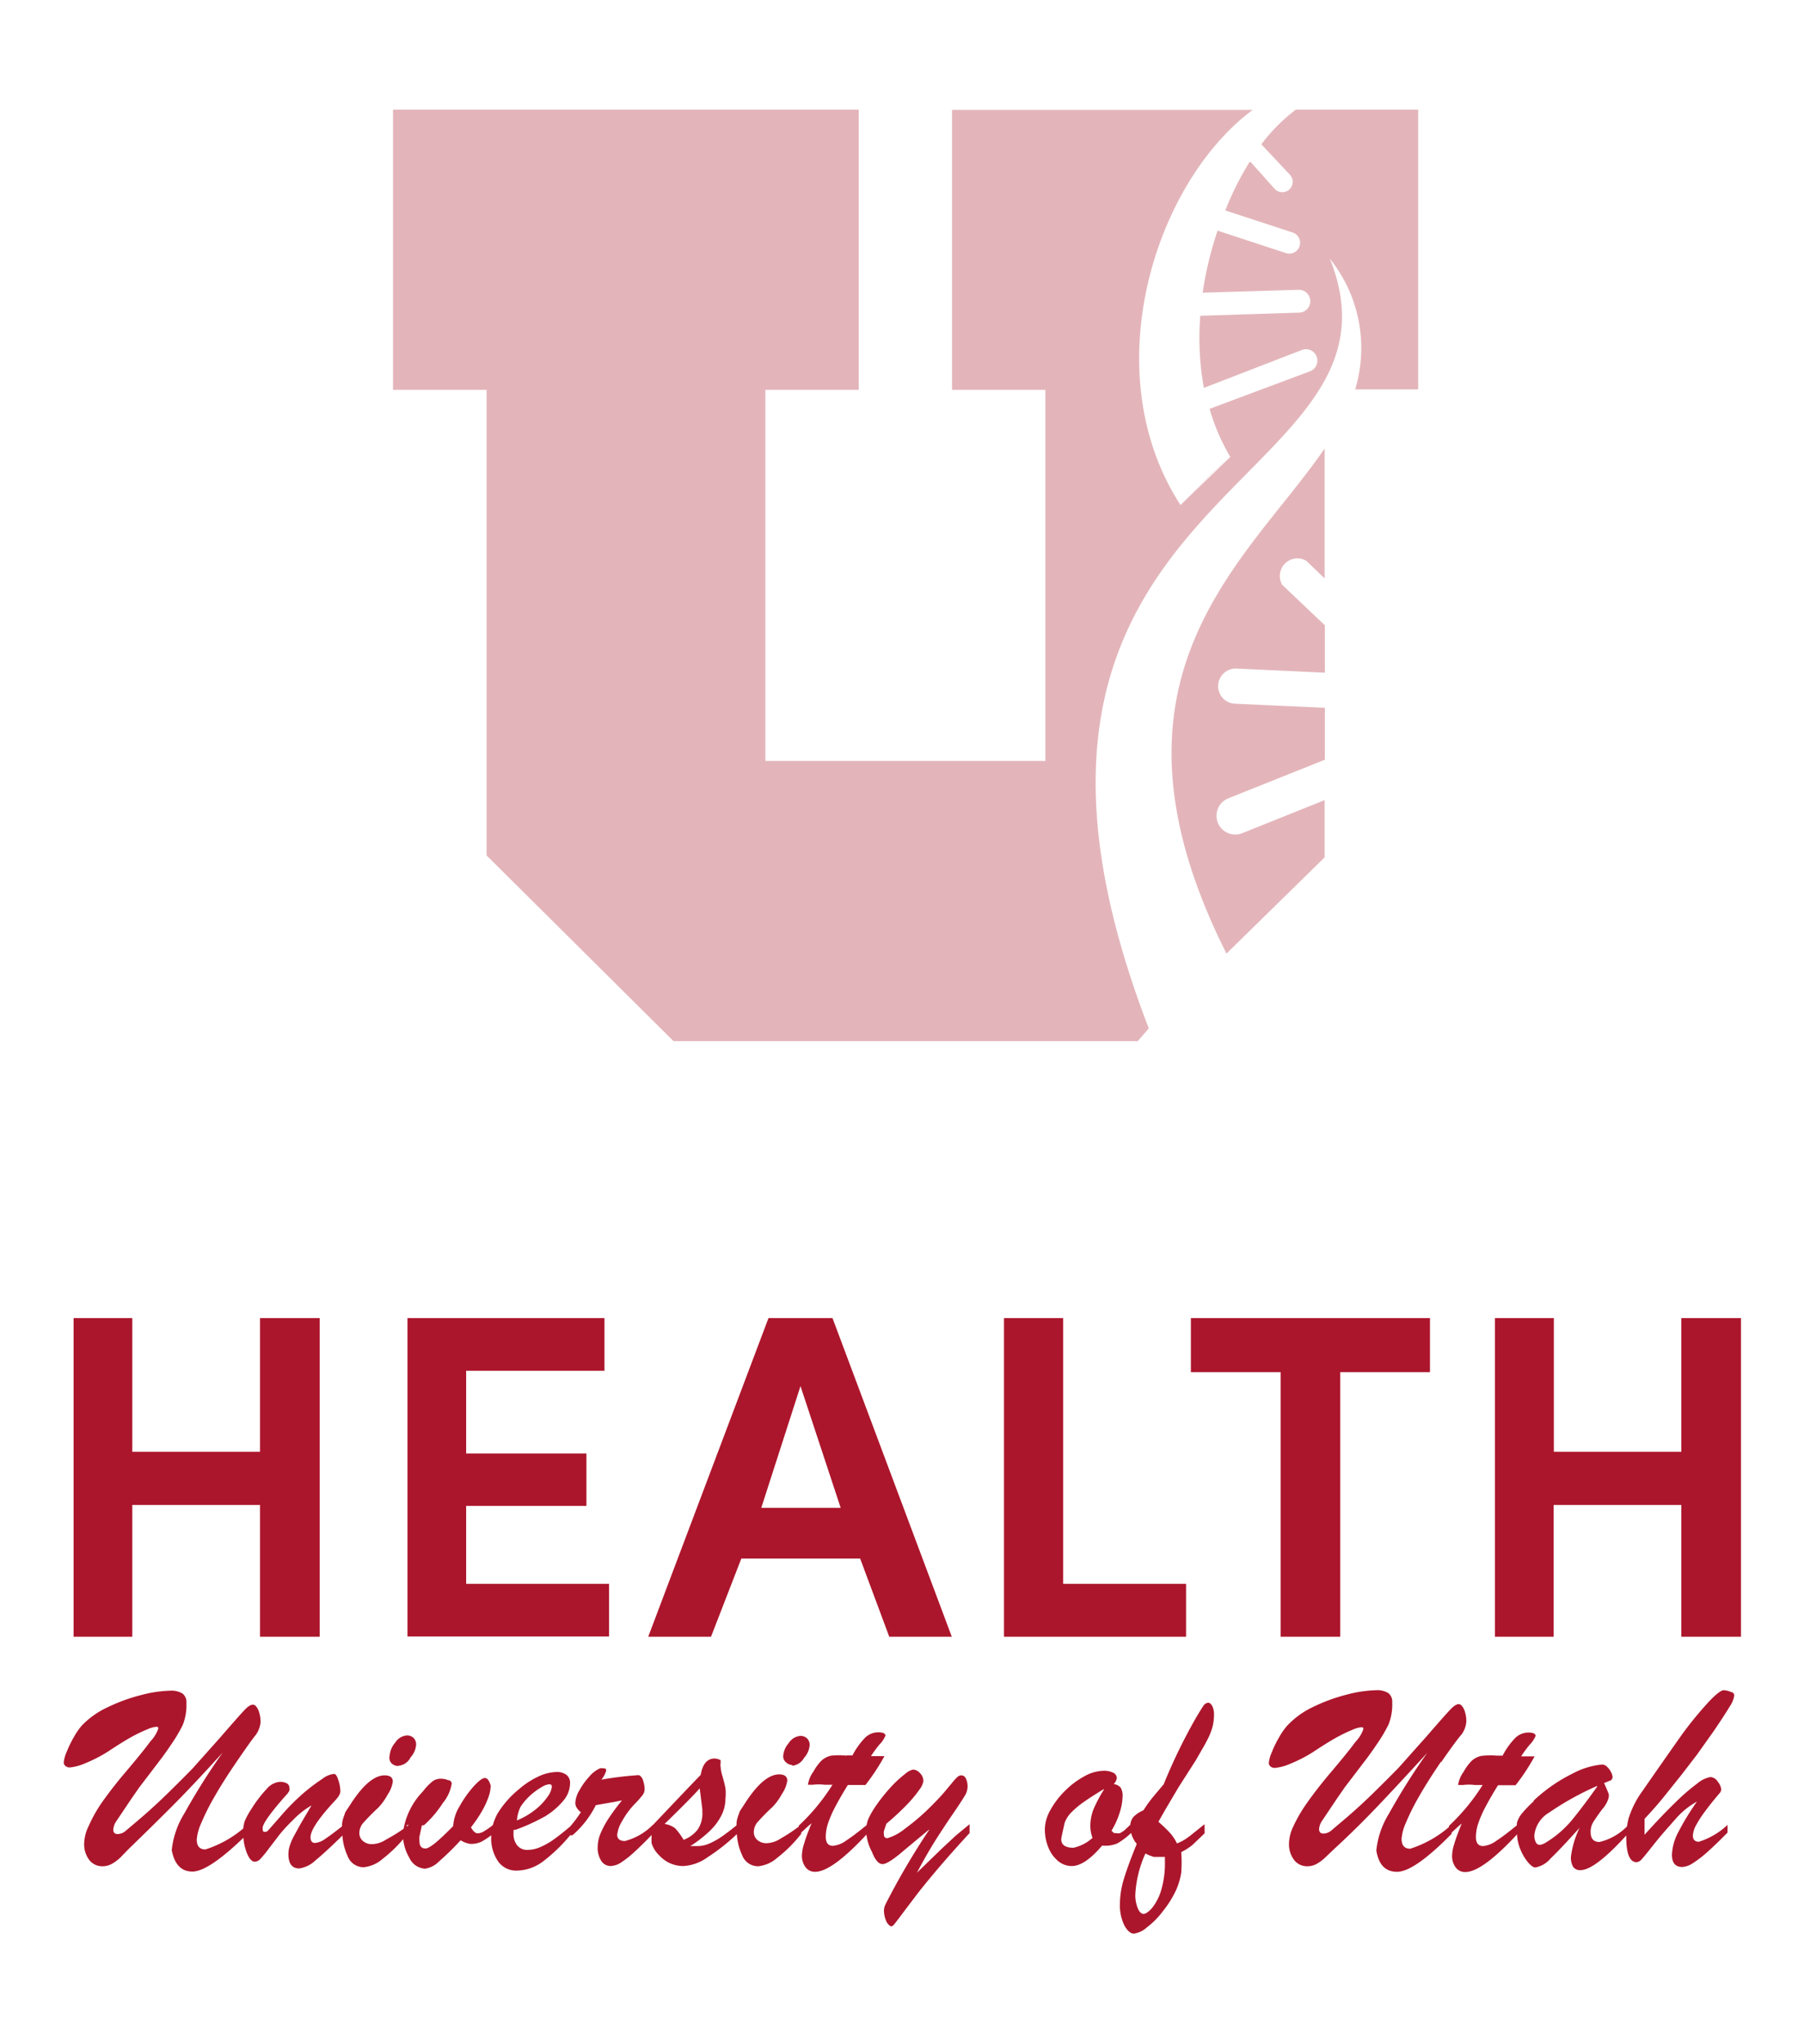 <svg xmlns="http://www.w3.org/2000/svg" xmlns:xlink="http://www.w3.org/1999/xlink" viewBox="0 0 75 85">
  <defs>
    <symbol id="health" data-name="health" viewBox="0 0 69.32 13.24">
      <path id="health-3" data-name="health" d="M10.23,0V13.25H7.75V7.77H2.44v5.48H0V0H2.44V5.56H7.75V0Zm3.65,13.24h8.38V11.05H16.32V7.81h5V5.63h-5V2.19h5.75V0H13.88ZM30.22,2.83l1.67,5.06H28.59Zm3.69,10.42h2.6L31.55,0H28.89l-5,13.25h2.61L27.76,10H32.7Zm4.77,0h7.57V11.05H41.14V0H38.68Zm7.77-11h3.73v11h2.48v-11h3.73V0H46.45ZM66.84,0V5.56H61.54V0H59.09V13.25h2.44V7.77h5.31v5.48h2.48V0Z" fill="#ac162c"/>
    </symbol>
  </defs>
  <title>dont-a1</title>
  <g id="a1">
    <path d="M49.08,21c.58-.55,1.26-1.34,2.07-2m3.92,14.27-3.44,1.38a.78.78,0,0,1-.55-1.46l4-1.6h0V29.43h0l-3.75-.17a.73.73,0,0,1,.09-1.46l3.66.17h0V26h0l-1.77-1.68a.73.73,0,0,1,1-1l.76.73V18.65c-3.21,4.7-9.87,9.48-4.08,21l4.08-4v-2.3ZM51.94,6.75a12.7,12.7,0,0,0-1,2l2.81.92a.45.45,0,1,1-.3.85l-2.83-.93A14.63,14.63,0,0,0,50,12.17l4-.12A.46.46,0,1,1,54,13l-4.1.13a11.78,11.78,0,0,0,.15,3h0l4.08-1.58a.47.47,0,0,1,.33.89L50.29,17h0a8.37,8.37,0,0,0,.86,2c-.81.64-1.48,1.43-2.07,2-3.58-5.52-1.08-13.4,3-16.43H39.58V16.21h3.88V31.64H31.82V16.21H35.7V4.56H16.34V16.21h3.89V35.57L28,43.29H47.3l.46-.53c-8.71-22.59,11.41-22.28,7.53-32a5.94,5.94,0,0,1,1.05,5.43h2.62V4.56H53.87A7.38,7.38,0,0,0,52.44,6l1.19,1.27a.43.43,0,1,1-.64.58l-1-1.12" fill="#e3b5ba"/>
    <use width="69.32" height="13.25" transform="translate(3.06 54.8)" xlink:href="#health"/>
    <path d="M9.82,73.28q-.54.79-.91,1.44a9.4,9.4,0,0,0-.55,1.1,2,2,0,0,0-.18.67q0,.41.36.41a4.61,4.61,0,0,0,1.72-1v.38Q8.69,77.82,8,77.82t-.86-.89a3.6,3.6,0,0,1,.52-1.52,27.41,27.41,0,0,1,1.6-2.54Q8,74.26,7.12,75.14T5.37,76.86L5,77.24a1.7,1.7,0,0,1-.35.26.79.79,0,0,1-.39.1.68.68,0,0,1-.54-.25,1.08,1.08,0,0,1-.22-.72,1.73,1.73,0,0,1,.18-.69A6.08,6.08,0,0,1,4.2,75q.36-.52.88-1.15.85-1,1.17-1.44a1.46,1.46,0,0,0,.33-.53c0-.06,0-.08-.09-.08a1.13,1.13,0,0,0-.35.1,6.23,6.23,0,0,0-.65.31q-.4.22-1,.62a5.89,5.89,0,0,1-.93.48,2.11,2.11,0,0,1-.65.18.28.28,0,0,1-.19-.06.19.19,0,0,1-.07-.15,1.41,1.41,0,0,1,.12-.43,4.55,4.55,0,0,1,.3-.62,2.87,2.87,0,0,1,.33-.48A3.52,3.52,0,0,1,4.45,71a7.31,7.31,0,0,1,1.42-.52,5.16,5.16,0,0,1,1.2-.18.88.88,0,0,1,.52.12.45.45,0,0,1,.16.39,2.24,2.24,0,0,1-.15.91,6.31,6.31,0,0,1-.5.84q-.13.2-.38.54l-.51.67-.42.55-.34.49-.61.91a.7.7,0,0,0-.13.35c0,.13.06.19.18.19a.52.52,0,0,0,.32-.12l.66-.56q.58-.5,1.14-1.05t1-1l1.15-1.29q.78-.9,1-1.13c.14-.15.26-.23.35-.23s.15.07.22.2a1.27,1.27,0,0,1,.1.55,1.06,1.06,0,0,1-.19.5Q10.44,72.37,9.82,73.28Zm4.09,1.61q-1,1.08-1,1.5c0,.16.06.24.19.24a.83.83,0,0,0,.42-.17q.26-.17.8-.6v.38q-.78.77-1.2,1.11a1.22,1.22,0,0,1-.68.34q-.45,0-.45-.6a1.13,1.13,0,0,1,.06-.35,2.25,2.25,0,0,1,.15-.36l.29-.53.46-.78a3.46,3.46,0,0,0-.79.63,6.25,6.25,0,0,0-.52.56l-.46.6a4.77,4.77,0,0,1-.36.44.33.33,0,0,1-.23.11q-.18,0-.33-.37a2.29,2.29,0,0,1-.15-.86,1.31,1.31,0,0,1,.07-.47,3.16,3.16,0,0,1,.27-.49,5.33,5.33,0,0,1,.66-.86.78.78,0,0,1,.53-.27.58.58,0,0,1,.28.06.2.2,0,0,1,.11.19.25.25,0,0,1,0,.12l-.07.11-.17.19q-.87,1-.87,1.25c0,.11,0,.16.1.16s.13-.07.26-.21l.49-.56a9,9,0,0,1,.71-.72,7.62,7.62,0,0,1,.93-.72.92.92,0,0,1,.48-.2c.06,0,.12.08.17.24a1.48,1.48,0,0,1,.09.49Q14.15,74.64,13.91,74.89Zm3,1v.4a5.62,5.62,0,0,1-1,1,1.41,1.41,0,0,1-.79.35.71.71,0,0,1-.67-.47,2.42,2.42,0,0,1-.22-1,1.83,1.83,0,0,1,0-.41,1.54,1.54,0,0,1,.1-.32c0-.08.12-.22.23-.4q.78-1.22,1.43-1.22.34,0,.34.26a1.3,1.3,0,0,1-.22.55,2.41,2.41,0,0,1-.39.54,8.89,8.89,0,0,0-.63.64.64.64,0,0,0-.15.41.42.42,0,0,0,.15.33.56.56,0,0,0,.39.13,1.11,1.11,0,0,0,.57-.19A7.05,7.05,0,0,0,17,75.88Zm-.37-2.46a.4.4,0,0,1-.26-.11A.33.33,0,0,1,16.2,73a.92.92,0,0,1,.23-.54.63.63,0,0,1,.48-.3.39.39,0,0,1,.28.1.38.38,0,0,1,.11.29.88.88,0,0,1-.23.52A.63.63,0,0,1,16.58,73.42Zm1,2.47-.1.46a.82.82,0,0,0,0,.2c0,.2.08.3.25.3s.54-.31,1.15-.93a1.8,1.8,0,0,1,.27-.83,4.53,4.53,0,0,1,.58-.82q.32-.35.47-.35t.24.32a1.53,1.53,0,0,1-.09.47,3.54,3.54,0,0,1-.28.6,5.51,5.51,0,0,1-.45.66c.09.17.19.25.28.25a.53.53,0,0,0,.27-.09,3.15,3.15,0,0,0,.37-.26v.37a3,3,0,0,1-.49.33,1,1,0,0,1-.46.09,1.1,1.1,0,0,1-.4-.15,11.54,11.54,0,0,1-.91.89,1,1,0,0,1-.57.29.76.76,0,0,1-.65-.45,1.94,1.94,0,0,1-.27-1,3,3,0,0,1,.83-1.76,2.53,2.53,0,0,1,.4-.42.56.56,0,0,1,.34-.11.81.81,0,0,1,.31.06c.1,0,.15.09.15.14a1.67,1.67,0,0,1-.37.81A4.43,4.43,0,0,1,17.63,75.89Zm3.81.19v.14a.74.74,0,0,0,.16.51.53.53,0,0,0,.42.18,1.38,1.38,0,0,0,.56-.13,3,3,0,0,0,.58-.34q.29-.21.7-.56v.34a6.86,6.86,0,0,1-1.17,1.15,1.86,1.86,0,0,1-1.11.4.92.92,0,0,1-.78-.38,1.7,1.7,0,0,1-.29-1,2.08,2.08,0,0,1,.27-1,4,4,0,0,1,.88-1,3.44,3.44,0,0,1,.83-.54,1.87,1.87,0,0,1,.74-.18.65.65,0,0,1,.41.12.42.42,0,0,1,.15.36,1.14,1.14,0,0,1-.26.69,3,3,0,0,1-.79.68A8.09,8.09,0,0,1,21.44,76.08Zm.05-.36a3.16,3.16,0,0,0,.85-.48,2.44,2.44,0,0,0,.52-.55.86.86,0,0,0,.17-.38c0-.08,0-.13-.12-.13a.79.79,0,0,0-.32.13,2.64,2.64,0,0,0-.45.33,2.44,2.44,0,0,0-.41.48A1.56,1.56,0,0,0,21.49,75.72Zm2.3.58v-.36a5.44,5.44,0,0,0,.45-.6A.61.61,0,0,1,24,75.2a.38.38,0,0,1-.08-.26,1.12,1.12,0,0,1,.17-.5,2.85,2.85,0,0,1,.41-.57,1.26,1.26,0,0,1,.44-.34.32.32,0,0,1,.15,0c.07,0,.11,0,.11.1A1.05,1.05,0,0,1,25,74a13.25,13.25,0,0,1,1.43-.18.4.4,0,0,1,.16,0,.39.39,0,0,1,.15.23,1.14,1.14,0,0,1,.06.36.43.43,0,0,1-.1.25,5.11,5.11,0,0,1-.35.39,3.27,3.27,0,0,0-.49.68,1.35,1.35,0,0,0-.2.56c0,.17.11.26.32.26a2.53,2.53,0,0,0,1.17-.68v.37q-.46.48-.76.75a4,4,0,0,1-.55.44.86.86,0,0,1-.45.16.46.46,0,0,1-.39-.21,1,1,0,0,1-.15-.61,1.47,1.47,0,0,1,.12-.54,3.77,3.77,0,0,1,.36-.66,8.23,8.23,0,0,1,.53-.71l-.35.07-.41.07-.33.06A4,4,0,0,1,23.8,76.31ZM27.13,76V75.9q1.42-1.5,2-2.1.12-.68.58-.68a.56.56,0,0,1,.25.07l0,.1a.61.61,0,0,0,0,.19,1.77,1.77,0,0,0,.08.39q.08.28.12.48a2,2,0,0,1,0,.44,1.55,1.55,0,0,1-.17.7,2.37,2.37,0,0,1-.48.64,5.19,5.19,0,0,1-.81.63l.31,0a1.23,1.23,0,0,0,.49-.11,3.06,3.06,0,0,0,.53-.3q.27-.19.64-.49v.37a8.26,8.26,0,0,1-1.26,1,1.88,1.88,0,0,1-1,.36,1.34,1.34,0,0,1-1-.44,1.19,1.19,0,0,1-.32-.51A2.72,2.72,0,0,1,27.13,76Zm2.06-.84-.1-.8q-.34.39-1.46,1.48a.94.94,0,0,1,.45.19,3.08,3.08,0,0,1,.34.47,1.33,1.33,0,0,0,.58-.42,1.18,1.18,0,0,0,.2-.73s0-.07,0-.1Zm4.12.69v.4a5.62,5.62,0,0,1-1,1,1.41,1.41,0,0,1-.79.35.71.71,0,0,1-.67-.47,2.42,2.42,0,0,1-.22-1,1.83,1.83,0,0,1,0-.41,1.54,1.54,0,0,1,.1-.32c0-.08.12-.22.23-.4q.78-1.22,1.43-1.22.34,0,.34.26a1.3,1.3,0,0,1-.22.55,2.41,2.41,0,0,1-.39.54,8.89,8.89,0,0,0-.63.64.64.64,0,0,0-.15.41.42.42,0,0,0,.15.33.56.56,0,0,0,.39.13,1.11,1.11,0,0,0,.57-.19A7.05,7.05,0,0,0,33.3,75.88Zm-.37-2.46a.4.4,0,0,1-.26-.11.33.33,0,0,1-.12-.26.92.92,0,0,1,.23-.54.63.63,0,0,1,.48-.3.39.39,0,0,1,.28.1.38.38,0,0,1,.11.29.88.88,0,0,1-.23.52A.63.63,0,0,1,32.93,73.42Zm2.26-.4h.24a3.09,3.09,0,0,1,.53-.74.78.78,0,0,1,.54-.22q.3,0,.3.14a1.1,1.1,0,0,1-.24.36,4.89,4.89,0,0,0-.36.49l.33,0,.23,0a8.7,8.7,0,0,1-.79,1.2l-.26,0-.21,0-.26,0q-.3.48-.5.86a4.76,4.76,0,0,0-.31.69,1.84,1.84,0,0,0-.11.6q0,.38.3.38a1.1,1.1,0,0,0,.55-.22q.34-.22.91-.69v.37q-1.49,1.62-2.2,1.62a.48.48,0,0,1-.4-.19.78.78,0,0,1-.15-.5,1.69,1.69,0,0,1,.09-.48q.08-.28.31-.85l-.15.13-.13.12-.12.11-.13.12v-.38a8.54,8.54,0,0,0,1.4-1.7h-.33a2,2,0,0,0-.49,0l-.12,0-.08,0s0,0,0,0a1.22,1.22,0,0,1,.23-.55,2,2,0,0,1,.34-.46.85.85,0,0,1,.4-.2A3.16,3.16,0,0,1,35.19,73Zm3.43,3.08-1,.83q-.7.61-.94.61T36.25,77a2,2,0,0,1-.24-.86,1.31,1.31,0,0,1,.1-.53,3.76,3.76,0,0,1,.33-.56,7.51,7.51,0,0,1,.64-.79,4.75,4.75,0,0,1,.55-.5.74.74,0,0,1,.33-.18.4.4,0,0,1,.29.15.47.47,0,0,1,.14.32.75.75,0,0,1-.15.34,4.87,4.87,0,0,1-.48.59,10.9,10.9,0,0,1-.91.85l-.1.3a.36.36,0,0,0,0,.15.13.13,0,0,0,.15.15,2.08,2.08,0,0,0,.72-.39A9.19,9.19,0,0,0,38.81,75q.26-.26.43-.46l.31-.37a3,3,0,0,1,.23-.26.29.29,0,0,1,.16-.09.21.21,0,0,1,.21.12.75.75,0,0,1-.06.76q-.13.22-.5.76t-.73,1.11q-.36.58-.74,1.3l.34-.33.68-.66.59-.55.58-.48v.37q-.74.8-1.35,1.52t-.93,1.15l-.38.5-.27.36-.2.26c-.05.06-.1.09-.13.09s-.15-.08-.21-.23a1.12,1.12,0,0,1-.09-.4.62.62,0,0,1,.06-.28A30.29,30.29,0,0,1,38.62,76.1Zm8.4-.23v.37a2.93,2.93,0,0,1-.58.44,1.3,1.3,0,0,1-.63.09q-.72.85-1.26.85a.88.88,0,0,1-.56-.2,1.41,1.41,0,0,1-.41-.56,2,2,0,0,1-.15-.79,1.66,1.66,0,0,1,.23-.78,3.5,3.5,0,0,1,.61-.8,3.46,3.46,0,0,1,.8-.6,1.68,1.68,0,0,1,.79-.23.87.87,0,0,1,.41.08.25.25,0,0,1,.15.22.41.41,0,0,1-.13.25.47.47,0,0,1,.29.15.65.65,0,0,1,.08.37,2.37,2.37,0,0,1-.12.67,3.35,3.35,0,0,1-.34.75l.1.1h.08a.4.4,0,0,0,.18,0l.16-.1Zm-1.14-1.45q-.46.28-.78.5a3.81,3.81,0,0,0-.55.45,1.21,1.21,0,0,0-.3.46c-.09.41-.14.63-.14.67q0,.36.51.36a1.74,1.74,0,0,0,.79-.41,1.46,1.46,0,0,1-.09-.5,1.91,1.91,0,0,1,.14-.71A5.84,5.84,0,0,1,45.89,74.42Zm4.19,1.46v.38l-.5.48a2.44,2.44,0,0,1-.47.3,6.33,6.33,0,0,1,0,.85,2.83,2.83,0,0,1-.22.74,4.18,4.18,0,0,1-.53.85,3.43,3.43,0,0,1-.69.7,1,1,0,0,1-.53.25q-.21,0-.4-.35a1.89,1.89,0,0,1-.18-.88,3.62,3.62,0,0,1,.17-1.06q.17-.56.53-1.44a1.15,1.15,0,0,1-.27-.7.6.6,0,0,1,.14-.43,1.35,1.35,0,0,1,.41-.27,5.46,5.46,0,0,1,.37-.52l.47-.56a22.78,22.78,0,0,1,1.34-2.76q.22-.37.31-.5a.26.26,0,0,1,.2-.13q.09,0,.17.14a.77.77,0,0,1,.07.36,2,2,0,0,1-.06.5,2.55,2.55,0,0,1-.17.45q-.11.23-.3.55l-.23.4L49,74.31l-.55.93-.29.51a6.2,6.2,0,0,1,.47.45,1.86,1.86,0,0,1,.3.45,1.9,1.9,0,0,0,.34-.17,3.84,3.84,0,0,0,.36-.27Zm-1.65,1.48v-.12h-.25l-.22,0-.19-.07-.15-.07a4.71,4.71,0,0,0-.42,1.7,1.44,1.44,0,0,0,.1.57q.1.24.24.24t.36-.25a2.19,2.19,0,0,0,.38-.75A4,4,0,0,0,48.43,77.36Zm11.48-4.08q-.54.79-.91,1.44a9.4,9.4,0,0,0-.55,1.1,2,2,0,0,0-.18.67q0,.41.36.41a4.61,4.61,0,0,0,1.72-1v.38q-1.55,1.58-2.27,1.58t-.86-.89a3.6,3.6,0,0,1,.52-1.52,27.41,27.41,0,0,1,1.6-2.54q-1.26,1.38-2.11,2.27t-1.75,1.72l-.39.37a1.7,1.7,0,0,1-.35.26.79.79,0,0,1-.39.1.68.68,0,0,1-.54-.25,1.08,1.08,0,0,1-.22-.72,1.73,1.73,0,0,1,.18-.69,6.08,6.08,0,0,1,.53-.92q.36-.52.88-1.15.85-1,1.17-1.44a1.46,1.46,0,0,0,.33-.53c0-.06,0-.08-.09-.08a1.13,1.13,0,0,0-.35.1,6.23,6.23,0,0,0-.65.31q-.4.22-1,.62a5.89,5.89,0,0,1-.93.48,2.11,2.11,0,0,1-.65.18.28.28,0,0,1-.19-.06.19.19,0,0,1-.07-.15,1.41,1.41,0,0,1,.12-.43,4.55,4.55,0,0,1,.3-.62,2.87,2.87,0,0,1,.33-.48A3.52,3.52,0,0,1,54.54,71,7.31,7.31,0,0,1,56,70.46a5.16,5.16,0,0,1,1.2-.18.88.88,0,0,1,.52.12.45.45,0,0,1,.16.39,2.24,2.24,0,0,1-.15.91,6.31,6.31,0,0,1-.5.84q-.13.2-.38.54l-.51.67-.42.55-.34.49-.61.91a.7.7,0,0,0-.13.35c0,.13.06.19.18.19a.52.52,0,0,0,.32-.12l.66-.56q.58-.5,1.14-1.05t1-1l1.15-1.29q.78-.9,1-1.13c.14-.15.26-.23.35-.23s.15.07.22.2a1.27,1.27,0,0,1,.1.55,1.06,1.06,0,0,1-.19.5Q60.54,72.37,59.91,73.28ZM62.23,73h.24a3.09,3.09,0,0,1,.53-.74.78.78,0,0,1,.54-.22q.3,0,.3.14a1.1,1.1,0,0,1-.24.36,4.89,4.89,0,0,0-.36.49l.33,0,.23,0a8.7,8.7,0,0,1-.79,1.2l-.26,0-.21,0-.26,0q-.3.48-.5.86a4.76,4.76,0,0,0-.31.69,1.84,1.84,0,0,0-.11.6q0,.38.3.38a1.1,1.1,0,0,0,.55-.22q.34-.22.91-.69v.37q-1.49,1.62-2.2,1.62a.48.48,0,0,1-.4-.19.78.78,0,0,1-.15-.5,1.69,1.69,0,0,1,.09-.48q.08-.28.31-.85l-.15.13-.13.12-.12.11-.13.12v-.38a8.54,8.54,0,0,0,1.4-1.7h-.33a2,2,0,0,0-.49,0l-.12,0-.08,0s0,0,0,0a1.22,1.22,0,0,1,.23-.55,2,2,0,0,1,.34-.46.85.85,0,0,1,.4-.2A3.16,3.16,0,0,1,62.23,73Zm1.53,1.87a6.7,6.7,0,0,1,1.63-1.13,3.18,3.18,0,0,1,1.22-.37.3.3,0,0,1,.21.1.74.74,0,0,1,.16.22.53.53,0,0,1,.06.19.16.16,0,0,1-.08.15l-.27.11.1.23.09.22a.43.43,0,0,1,0,.15,1.17,1.17,0,0,1-.27.49c-.18.24-.3.42-.37.53a.77.77,0,0,0-.11.42q0,.41.37.41a2.38,2.38,0,0,0,1.21-.72v.34q-1.39,1.55-2,1.55a.34.34,0,0,1-.31-.14.77.77,0,0,1-.09-.42A3.93,3.93,0,0,1,65.67,76q-.8.89-1.2,1.27a1.08,1.08,0,0,1-.64.38c-.08,0-.18-.07-.3-.21a2,2,0,0,1-.32-.54,1.76,1.76,0,0,1-.14-.69,1.62,1.62,0,0,1,0-.43,1.06,1.06,0,0,1,.19-.36A4.93,4.93,0,0,1,63.76,74.9Zm2.64-.61a12,12,0,0,0-2,1.11,1.24,1.24,0,0,0-.61.94.61.61,0,0,0,.06.29.18.18,0,0,0,.17.11.6.6,0,0,0,.22-.08,4.34,4.34,0,0,0,1.06-.89Q65.73,75.23,66.4,74.29Zm5.42,1.59v.35q-.48.49-.83.8a4.43,4.43,0,0,1-.61.47.89.89,0,0,1-.44.16q-.43,0-.43-.51a2.18,2.18,0,0,1,.27-.95,10.65,10.65,0,0,1,.77-1.26,3.25,3.25,0,0,0-.86.69l-.29.33q-.36.4-.69.82t-.45.55a.32.32,0,0,1-.22.13q-.43,0-.43-1.06a3.18,3.18,0,0,1,.1-.77,3.94,3.94,0,0,1,.56-1.11q1-1.44,1.65-2.36a15.38,15.38,0,0,1,1.14-1.39q.45-.47.61-.46a.87.87,0,0,1,.31.08c.08,0,.12.09.12.14a1.09,1.09,0,0,1-.19.46q-.19.32-.65,1l-.71,1-.63.82-.76.95q-.34.42-.79.9v.66q.74-.82,1.28-1.34a8.54,8.54,0,0,1,.91-.79,1.18,1.18,0,0,1,.55-.27.39.39,0,0,1,.31.2.6.6,0,0,1,.14.32.27.27,0,0,1-.06.14q-.4.47-.63.79a4.07,4.07,0,0,0-.36.56,1,1,0,0,0-.13.42c0,.17.08.26.25.26A3.08,3.08,0,0,0,71.82,75.88Z" fill="#ac162c"/>
  </g>
</svg>
